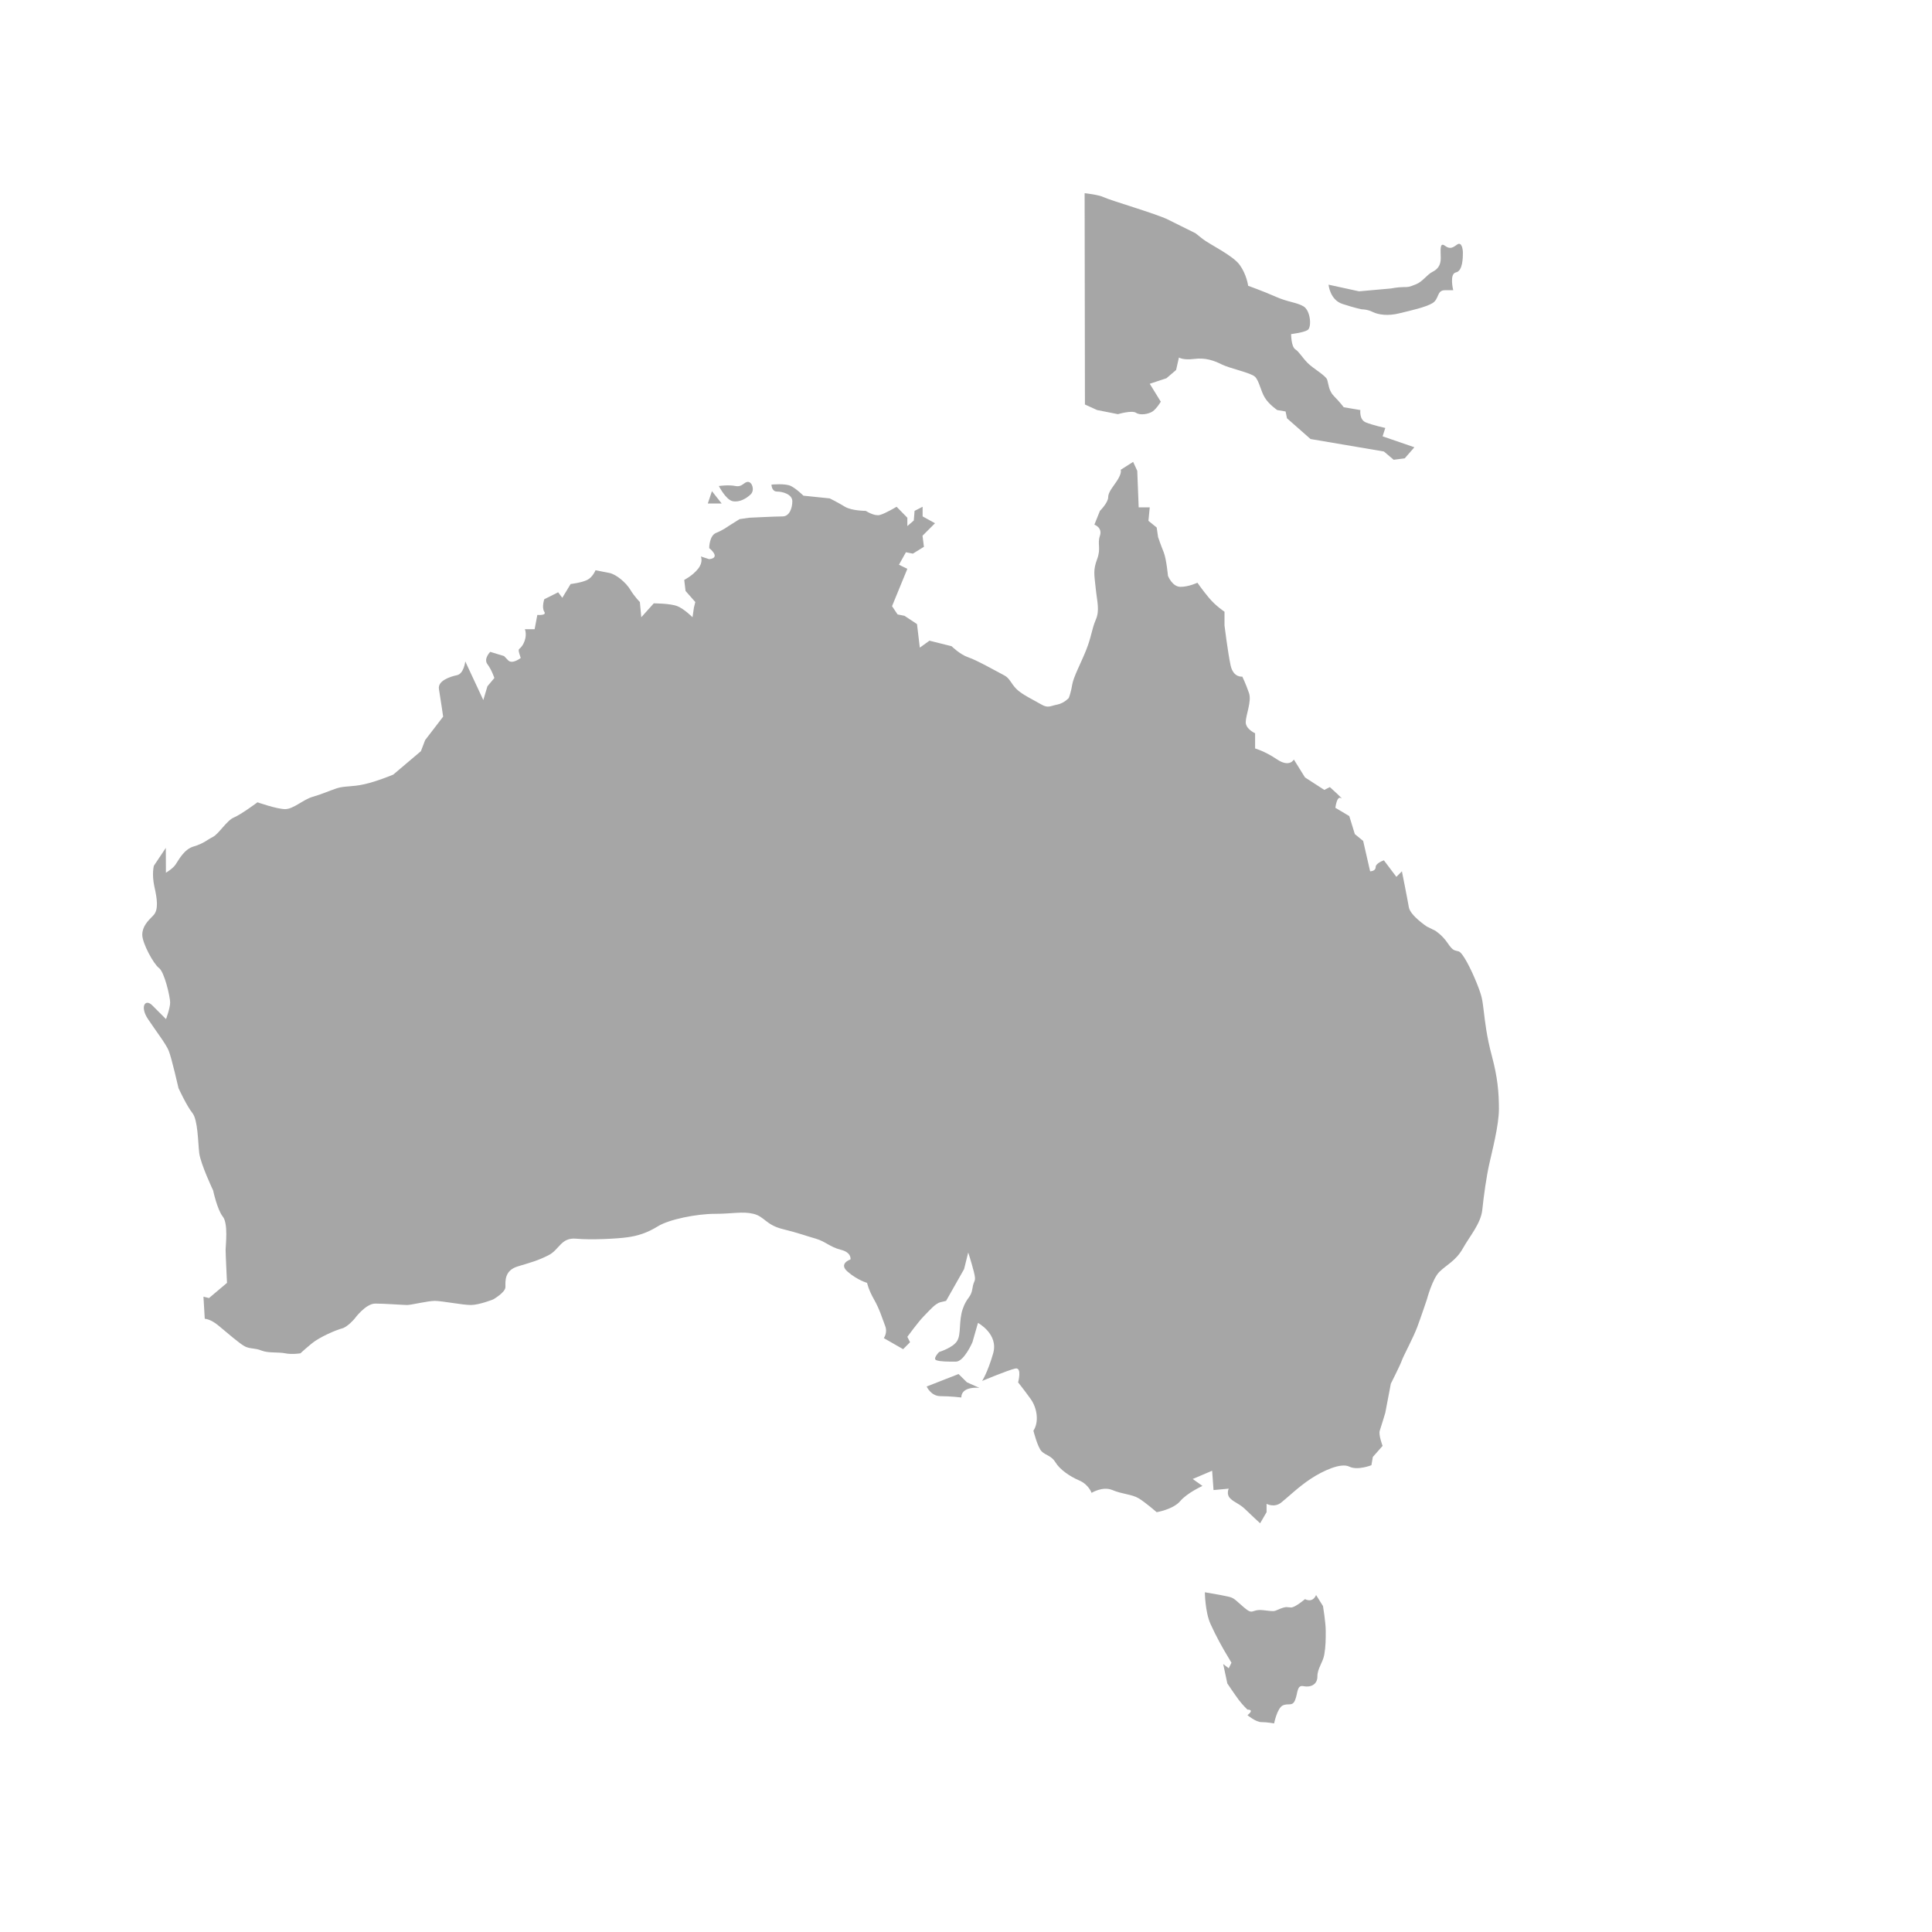 <svg xmlns="http://www.w3.org/2000/svg" xmlns:xlink="http://www.w3.org/1999/xlink" width="100" zoomAndPan="magnify" viewBox="0 0 75 75" height="100" preserveAspectRatio="xMidYMid meet" version="1.0"><defs><clipPath id="id1"><path d="M 5.379 7.5 L 75 7.5 L 75 72.75 L 5.379 72.75 Z M 5.379 7.5 " clip-rule="nonzero"/></clipPath></defs><g clip-path="url(#id1)"><path fill="#a6a6a6" d="M 42.859 7.66 C 43.074 7.77 44.902 8.305 45.332 8.52 C 45.766 8.734 46.41 9.055 46.41 9.055 C 46.41 9.055 46.41 9.055 46.68 9.27 C 46.945 9.484 47.863 9.914 48.129 10.289 C 48.398 10.664 48.453 11.094 48.453 11.094 C 48.453 11.094 49.043 11.305 49.527 11.52 C 50.012 11.734 50.336 11.734 50.605 11.895 C 50.875 12.059 50.926 12.699 50.766 12.809 C 50.605 12.914 50.121 12.969 50.121 12.969 C 50.121 12.969 50.121 13.449 50.281 13.559 C 50.441 13.664 50.551 13.879 50.766 14.094 C 50.98 14.309 51.465 14.578 51.52 14.738 C 51.574 14.898 51.574 15.168 51.789 15.383 C 52.004 15.598 52.164 15.809 52.164 15.809 L 52.809 15.918 C 52.809 15.918 52.758 16.293 53.023 16.398 C 53.293 16.508 53.777 16.613 53.777 16.613 L 53.672 16.938 L 54.906 17.363 L 54.531 17.793 L 54.102 17.848 L 53.723 17.527 L 50.875 17.043 L 49.961 16.238 L 49.906 15.973 L 49.582 15.918 C 49.582 15.918 49.262 15.703 49.098 15.434 C 48.938 15.168 48.883 14.793 48.723 14.629 C 48.562 14.469 47.754 14.309 47.43 14.148 C 47.109 13.988 46.785 13.879 46.355 13.934 C 45.926 13.988 45.766 13.879 45.766 13.879 L 45.656 14.363 L 45.281 14.684 L 44.633 14.898 L 45.062 15.594 C 45.062 15.594 44.902 15.863 44.742 15.973 C 44.582 16.078 44.258 16.133 44.098 16.023 C 43.934 15.918 43.398 16.078 43.398 16.078 L 42.59 15.918 L 42.117 15.703 L 42.105 7.5 C 42.105 7.5 42.645 7.555 42.859 7.66 Z M 51.574 11.051 C 51.574 11.051 51.625 11.637 52.109 11.797 C 52.594 11.957 52.863 12.008 52.863 12.008 C 52.863 12.008 53.078 12.004 53.293 12.113 C 53.508 12.219 53.887 12.273 54.316 12.164 C 54.746 12.059 55.34 11.93 55.605 11.77 C 55.875 11.609 55.77 11.266 56.09 11.266 C 56.414 11.266 56.414 11.266 56.414 11.266 C 56.414 11.266 56.254 10.629 56.52 10.574 C 56.789 10.523 56.789 9.977 56.789 9.816 C 56.789 9.656 56.738 9.383 56.574 9.488 C 56.414 9.598 56.305 9.699 56.09 9.539 C 55.875 9.379 55.93 9.754 55.93 10.02 C 55.93 10.289 55.82 10.449 55.605 10.555 C 55.391 10.664 55.23 10.934 54.961 11.039 C 54.691 11.145 54.691 11.145 54.477 11.145 C 54.262 11.145 53.992 11.199 53.992 11.199 L 52.758 11.309 Z M 41.488 27.098 C 41.488 27.098 41.312 27.297 41.043 27.352 C 40.773 27.402 40.688 27.504 40.418 27.344 C 40.148 27.184 39.676 26.965 39.461 26.75 C 39.246 26.535 39.195 26.32 38.98 26.215 C 38.766 26.105 37.91 25.621 37.586 25.516 C 37.262 25.406 36.941 25.086 36.941 25.086 L 36.082 24.871 L 35.707 25.141 L 35.598 24.227 L 35.113 23.906 L 34.844 23.852 L 34.629 23.531 L 35.223 22.082 L 34.898 21.922 L 35.168 21.438 L 35.438 21.492 L 35.867 21.227 L 35.812 20.797 L 36.297 20.312 L 35.816 20.047 L 35.816 19.672 L 35.504 19.832 L 35.473 20.207 L 35.223 20.422 L 35.223 20.098 L 34.805 19.672 C 34.805 19.672 34.367 19.938 34.152 19.992 C 33.938 20.047 33.609 19.832 33.609 19.832 C 33.609 19.832 33.07 19.832 32.801 19.672 C 32.535 19.508 32.211 19.348 32.211 19.348 L 31.188 19.242 C 31.188 19.242 30.918 18.973 30.703 18.867 C 30.488 18.758 29.949 18.812 29.949 18.812 C 29.949 18.812 29.949 19.082 30.164 19.082 C 30.379 19.082 30.758 19.188 30.758 19.457 C 30.758 19.723 30.648 20.047 30.379 20.047 C 30.113 20.047 29.09 20.098 29.09 20.098 L 28.711 20.152 L 28.281 20.422 C 28.281 20.422 28.066 20.582 27.797 20.688 C 27.531 20.797 27.531 21.277 27.531 21.277 C 27.531 21.277 28.012 21.652 27.531 21.707 L 27.207 21.602 C 27.207 21.602 27.312 21.816 27.098 22.082 C 26.883 22.352 26.562 22.512 26.562 22.512 L 26.613 22.941 L 26.992 23.371 L 26.938 23.586 L 26.883 23.961 C 26.883 23.961 26.562 23.637 26.293 23.531 C 26.023 23.422 25.379 23.422 25.379 23.422 L 24.895 23.961 L 24.84 23.371 C 24.84 23.371 24.625 23.156 24.465 22.887 C 24.301 22.617 23.926 22.297 23.656 22.242 C 23.387 22.191 23.117 22.137 23.117 22.137 C 23.117 22.137 23.012 22.406 22.797 22.512 C 22.582 22.621 22.152 22.672 22.152 22.672 L 21.828 23.207 L 21.668 22.992 L 21.129 23.262 C 21.129 23.262 21.02 23.582 21.129 23.746 C 21.238 23.906 20.859 23.871 20.859 23.871 L 20.754 24.426 L 20.375 24.426 C 20.375 24.426 20.484 24.664 20.32 24.984 C 20.16 25.305 20.055 25.062 20.215 25.543 C 20.215 25.543 19.891 25.797 19.73 25.637 C 19.57 25.477 19.57 25.469 19.57 25.469 L 19.031 25.305 C 19.031 25.305 18.762 25.57 18.922 25.785 C 19.086 26 19.191 26.32 19.191 26.32 L 18.922 26.641 L 18.762 27.176 L 18.062 25.676 C 18.062 25.676 18.008 26.156 17.738 26.211 C 17.473 26.266 16.988 26.426 17.039 26.746 C 17.094 27.07 17.203 27.82 17.203 27.82 L 16.504 28.73 L 16.34 29.16 L 15.266 30.07 C 15.266 30.07 14.621 30.34 14.137 30.445 C 13.652 30.555 13.383 30.5 13.062 30.605 C 12.738 30.715 12.523 30.82 12.145 30.93 C 11.77 31.035 11.395 31.41 11.07 31.41 C 10.746 31.41 9.996 31.145 9.996 31.145 C 9.996 31.145 9.348 31.625 9.082 31.734 C 8.812 31.84 8.488 32.375 8.273 32.484 C 8.059 32.59 7.898 32.75 7.52 32.859 C 7.145 32.965 6.93 33.395 6.82 33.555 C 6.715 33.719 6.441 33.879 6.441 33.879 L 6.438 33.129 L 6.438 32.914 L 5.973 33.609 C 5.973 33.609 5.887 33.93 5.992 34.414 C 6.102 34.895 6.164 35.324 5.949 35.539 C 5.734 35.754 5.523 35.969 5.523 36.289 C 5.523 36.613 5.957 37.418 6.172 37.578 C 6.387 37.738 6.605 38.703 6.605 38.918 C 6.605 39.133 6.445 39.562 6.445 39.562 C 6.445 39.562 6.176 39.293 5.906 39.023 C 5.637 38.758 5.422 39.078 5.746 39.562 C 6.066 40.043 6.445 40.527 6.551 40.793 C 6.66 41.062 6.93 42.242 6.93 42.242 C 6.93 42.242 7.25 42.938 7.469 43.207 C 7.684 43.477 7.684 44.332 7.734 44.762 C 7.789 45.191 8.273 46.211 8.273 46.211 C 8.273 46.211 8.434 46.961 8.648 47.227 C 8.867 47.496 8.758 48.355 8.758 48.516 C 8.758 48.676 8.812 49.801 8.812 49.801 L 8.113 50.391 L 7.898 50.336 L 7.949 51.195 C 7.949 51.195 8.168 51.195 8.488 51.465 C 8.812 51.73 9.297 52.16 9.512 52.27 C 9.727 52.375 9.887 52.32 10.156 52.43 C 10.426 52.535 10.801 52.48 11.07 52.535 C 11.34 52.59 11.664 52.535 11.664 52.535 C 11.664 52.535 11.77 52.43 12.094 52.16 C 12.414 51.895 13.062 51.625 13.277 51.57 C 13.492 51.516 13.762 51.195 13.762 51.195 C 13.762 51.195 14.191 50.605 14.566 50.605 C 14.945 50.605 15.645 50.66 15.805 50.66 C 15.965 50.66 16.609 50.5 16.879 50.5 C 17.148 50.5 17.957 50.66 18.277 50.66 C 18.602 50.66 19.141 50.445 19.141 50.445 C 19.141 50.445 19.621 50.176 19.621 49.961 C 19.621 49.75 19.57 49.32 20.105 49.16 C 20.645 48.996 20.859 48.945 21.289 48.73 C 21.719 48.516 21.773 48.031 22.367 48.086 C 22.957 48.141 23.98 48.086 24.355 48.031 C 24.734 47.98 25.109 47.871 25.539 47.605 C 25.969 47.336 27.047 47.121 27.746 47.121 C 28.445 47.121 28.82 47.016 29.25 47.121 C 29.68 47.227 29.734 47.551 30.379 47.711 C 31.027 47.871 31.297 47.98 31.672 48.086 C 32.047 48.195 32.211 48.406 32.641 48.516 C 33.07 48.621 33.016 48.891 33.016 48.891 C 33.016 48.891 32.531 49.051 32.91 49.371 C 33.285 49.695 33.66 49.801 33.66 49.801 C 33.66 49.801 33.715 50.07 33.93 50.445 C 34.145 50.82 34.254 51.195 34.359 51.465 C 34.469 51.73 34.309 51.945 34.309 51.945 L 35.059 52.375 L 35.328 52.105 L 35.223 51.895 C 35.223 51.895 35.652 51.305 35.867 51.09 C 36.082 50.875 36.297 50.605 36.512 50.551 C 36.727 50.5 36.727 50.5 36.727 50.5 L 37.426 49.266 L 37.586 48.621 C 37.586 48.621 37.695 48.945 37.805 49.371 C 37.91 49.801 37.805 49.641 37.75 50.016 C 37.695 50.391 37.535 50.34 37.371 50.82 C 37.211 51.305 37.32 51.785 37.156 52.055 C 36.996 52.32 36.457 52.484 36.457 52.484 C 36.457 52.484 36.191 52.75 36.352 52.805 C 36.512 52.859 36.781 52.859 37.105 52.859 C 37.426 52.859 37.75 52.105 37.75 52.105 L 37.965 51.355 C 37.965 51.355 38.77 51.785 38.555 52.535 C 38.34 53.285 38.125 53.609 38.125 53.609 C 38.125 53.609 39.148 53.18 39.418 53.125 C 39.684 53.074 39.523 53.664 39.523 53.664 C 39.523 53.664 39.738 53.93 40.008 54.305 C 40.277 54.68 40.332 55.219 40.117 55.539 C 40.117 55.539 40.277 56.184 40.438 56.344 C 40.602 56.504 40.816 56.504 40.977 56.773 C 41.137 57.039 41.516 57.309 41.891 57.469 C 42.266 57.629 42.375 57.953 42.375 57.953 C 42.375 57.953 42.805 57.684 43.184 57.844 C 43.559 58.004 43.934 58.004 44.203 58.164 C 44.473 58.328 44.902 58.703 44.902 58.703 C 44.902 58.703 45.547 58.594 45.816 58.273 C 46.086 57.953 46.68 57.684 46.68 57.684 L 46.301 57.414 L 47.055 57.094 L 47.109 57.844 L 47.699 57.789 C 47.699 57.789 47.594 58.004 47.754 58.164 C 47.914 58.328 48.129 58.379 48.344 58.594 C 48.562 58.809 48.918 59.133 48.918 59.133 L 49.168 58.703 L 49.168 58.379 C 49.168 58.379 49.469 58.543 49.738 58.328 C 50.008 58.113 50.387 57.738 50.871 57.414 C 51.355 57.094 52.055 56.773 52.379 56.934 C 52.699 57.094 53.238 56.879 53.238 56.879 L 53.293 56.559 L 53.672 56.129 C 53.672 56.129 53.508 55.699 53.562 55.539 C 53.617 55.379 53.777 54.844 53.777 54.844 L 53.992 53.715 C 53.992 53.715 54.371 52.965 54.422 52.805 C 54.477 52.645 54.855 51.945 55.016 51.52 C 55.176 51.09 55.391 50.445 55.391 50.445 C 55.391 50.445 55.605 49.641 55.875 49.375 C 56.145 49.105 56.52 48.945 56.789 48.461 C 57.059 47.98 57.488 47.496 57.543 46.961 C 57.598 46.426 57.703 45.676 57.812 45.191 C 57.918 44.707 58.188 43.691 58.188 43.047 C 58.188 42.402 58.133 41.812 57.918 41.008 C 57.703 40.207 57.652 39.668 57.598 39.242 C 57.543 38.812 57.543 38.703 57.328 38.168 C 57.113 37.633 56.789 36.988 56.629 36.934 C 56.469 36.883 56.414 36.934 56.199 36.613 C 55.984 36.293 55.715 36.129 55.715 36.129 L 55.391 35.969 C 55.391 35.969 54.746 35.543 54.691 35.219 C 54.637 34.898 54.422 33.824 54.422 33.824 L 54.207 34.039 L 53.723 33.398 C 53.723 33.398 53.402 33.504 53.402 33.664 C 53.402 33.824 53.188 33.824 53.188 33.824 L 52.918 32.645 L 52.594 32.379 L 52.379 31.68 L 51.84 31.359 C 51.84 31.359 51.895 30.875 52.059 30.984 C 52.219 31.09 51.625 30.555 51.625 30.555 L 51.41 30.664 L 50.66 30.18 L 50.227 29.484 C 50.227 29.484 50.066 29.805 49.582 29.484 C 49.102 29.16 48.723 29.055 48.723 29.055 L 48.723 28.465 C 48.723 28.465 48.359 28.305 48.359 28.035 C 48.359 27.766 48.594 27.23 48.488 26.91 C 48.379 26.586 48.227 26.266 48.227 26.266 C 48.227 26.266 47.883 26.32 47.773 25.836 C 47.668 25.355 47.535 24.281 47.535 24.281 L 47.535 23.746 C 47.535 23.746 47.203 23.531 46.934 23.211 C 46.664 22.887 46.484 22.621 46.484 22.621 C 46.484 22.621 46.148 22.781 45.828 22.781 C 45.504 22.781 45.34 22.352 45.34 22.352 C 45.34 22.352 45.281 21.707 45.176 21.441 C 45.066 21.172 44.957 20.852 44.957 20.852 L 44.902 20.477 L 44.582 20.219 L 44.633 19.695 L 44.203 19.695 L 44.148 18.277 L 43.988 17.93 L 43.504 18.238 C 43.504 18.238 43.559 18.336 43.398 18.605 C 43.234 18.875 43.02 19.086 43.02 19.301 C 43.02 19.512 42.699 19.832 42.699 19.832 L 42.484 20.367 C 42.484 20.367 42.805 20.477 42.699 20.797 C 42.59 21.117 42.75 21.281 42.59 21.707 C 42.43 22.137 42.48 22.297 42.535 22.836 C 42.59 23.371 42.699 23.691 42.535 24.066 C 42.375 24.441 42.375 24.711 42.16 25.246 C 41.945 25.781 41.676 26.266 41.621 26.586 C 41.57 26.91 41.488 27.098 41.488 27.098 Z M 27.906 18.867 C 27.906 18.867 28.176 19.402 28.445 19.457 C 28.715 19.508 28.98 19.348 29.145 19.188 C 29.305 19.027 29.199 18.707 29.035 18.707 C 28.875 18.707 28.82 18.918 28.551 18.867 C 28.281 18.812 27.906 18.867 27.906 18.867 Z M 27.477 19.547 L 28.016 19.547 L 27.637 19.066 Z M 38.02 53.875 L 37.84 53.797 L 37.535 53.66 L 37.211 53.34 L 35.973 53.824 C 35.973 53.824 36.137 54.199 36.512 54.199 C 36.891 54.199 37.32 54.25 37.32 54.25 C 37.32 54.25 37.266 53.824 38.02 53.875 Z M 46.773 61.812 C 46.773 61.812 46.777 62.562 46.992 63.043 C 47.211 63.527 47.48 64.008 47.645 64.277 C 47.805 64.547 47.805 64.547 47.805 64.547 L 47.699 64.762 L 47.484 64.598 L 47.645 65.352 C 47.645 65.352 47.93 65.777 48.09 65.992 C 48.254 66.207 48.426 66.367 48.426 66.367 C 48.723 66.367 48.426 66.582 48.426 66.582 C 48.426 66.582 48.75 66.852 48.965 66.852 C 49.18 66.852 49.461 66.902 49.461 66.902 C 49.461 66.902 49.578 66.316 49.793 66.207 C 50.008 66.102 50.172 66.262 50.277 65.992 C 50.387 65.727 50.336 65.402 50.602 65.457 C 50.871 65.512 51.141 65.402 51.141 65.082 C 51.141 64.762 51.355 64.547 51.41 64.223 C 51.465 63.902 51.465 63.633 51.465 63.312 C 51.465 62.992 51.359 62.348 51.359 62.348 L 51.09 61.918 C 51.09 61.918 50.98 62.238 50.66 62.078 C 50.66 62.078 50.281 62.402 50.121 62.402 C 49.961 62.402 49.961 62.348 49.691 62.453 C 49.422 62.562 49.527 62.562 49.043 62.508 C 48.562 62.453 48.668 62.723 48.293 62.402 C 47.914 62.078 47.914 62.027 47.645 61.973 C 47.379 61.918 47.379 61.918 47.379 61.918 Z M 82.488 62.617 L 82.277 63.203 C 82.277 63.203 82.012 63.367 81.852 63.582 C 81.691 63.793 81.477 63.902 81.477 64.172 C 81.477 64.438 81.207 65.082 80.941 65.352 C 80.672 65.617 80.672 65.887 80.457 65.887 C 80.242 65.887 79.973 66.207 79.973 66.207 C 79.973 66.207 79.863 66.527 79.598 66.637 C 79.328 66.742 78.359 67.441 78.359 67.441 L 77.445 67.762 C 77.445 67.762 77.391 67.977 77.176 68.191 C 76.961 68.406 77.066 68.461 76.906 68.676 C 76.746 68.887 76.531 68.887 76.531 69.156 C 76.531 69.426 76.207 69.477 76.207 69.477 L 75.832 69.852 C 75.832 69.852 75.617 70.23 75.668 70.391 C 75.723 70.551 75.402 71.031 75.402 71.031 L 75.453 71.516 C 75.453 71.516 75.723 72 76.102 71.785 C 76.477 71.57 76.801 71.836 76.801 71.836 L 77.445 72.211 C 77.445 72.211 77.766 72.586 77.93 72.535 C 78.09 72.48 78.414 72.32 78.414 72.32 C 78.414 72.32 78.684 72.75 79.168 72.375 C 79.648 71.996 79.867 72.051 80.082 71.836 C 80.297 71.621 80.672 71.355 80.672 71.355 C 80.672 71.355 80.672 70.926 80.832 70.656 C 80.996 70.391 81.047 69.906 81.156 69.691 C 81.266 69.477 81.426 68.887 81.48 68.621 C 81.531 68.352 81.48 67.547 81.695 67.656 C 81.91 67.762 82.395 67.496 82.395 67.496 L 82.93 67.332 L 83.684 67.441 L 83.629 67.172 L 83.309 67.066 L 83.469 66.207 C 83.469 66.207 83.578 65.832 84.008 65.512 C 84.438 65.188 84.652 64.598 84.812 64.438 C 84.977 64.277 85.297 63.418 85.297 63.418 C 85.297 63.418 84.977 63.152 85.082 62.883 C 85.191 62.617 85.191 62.617 85.191 62.617 L 84.762 62.777 L 84.652 62.238 C 84.652 62.238 84.359 62.617 84.09 62.828 C 83.82 63.043 83.738 62.828 83.738 62.668 C 83.738 62.508 83.738 62.293 83.738 62.293 L 83.348 62.078 L 83.273 61.598 L 82.941 61.918 L 82.453 62.133 Z M 85.93 62.992 L 86.422 63.152 L 86.855 63.312 L 87.449 62.883 C 87.449 62.883 88.094 61.543 88.363 61.273 C 88.633 61.008 88.902 60.258 88.902 60.258 L 88.688 59.719 C 88.688 59.719 88.691 59.344 89.176 59.238 C 89.656 59.129 89.824 59.023 89.824 59.023 L 89.824 59.293 L 90.211 59.184 L 90.066 58.754 L 90.184 58.434 L 90.617 58.219 C 90.617 58.219 90.566 57.309 90.727 56.984 L 90.836 56.77 L 90.191 56.559 L 89.602 56.879 L 89.277 57.199 C 89.277 57.199 89.008 57.359 88.523 57.094 C 88.039 56.824 87.664 56.77 87.664 56.77 L 87.34 56.395 L 87.18 55.324 L 86.75 54.949 C 86.75 54.949 87.02 56.02 86.75 55.969 C 86.48 55.914 86.48 55.645 86.48 55.645 L 86.105 55.539 L 85.836 55.27 L 85.945 54.84 L 85.512 53.93 L 85.566 53.609 L 85.246 53.07 L 84.812 52.48 L 84.113 52.215 L 83.578 52 L 83.793 52.48 L 83.898 53.07 L 84.652 54.305 C 84.652 54.305 85.137 54.305 85.297 54.465 C 85.461 54.629 85.406 54.949 85.406 54.949 L 85.566 55.645 C 85.566 55.645 86.051 55.859 85.781 55.914 C 85.512 55.969 85.836 56.234 85.836 56.234 L 85.996 56.609 L 86.051 57.148 L 85.996 57.523 L 85.676 57.629 C 85.676 57.629 85.945 58.004 85.566 58.488 C 85.191 58.969 84.867 59.184 84.707 59.293 C 84.543 59.398 84.598 59.668 84.812 59.773 C 85.027 59.883 85.297 60.043 85.461 60.203 C 85.621 60.363 85.836 60.523 86.051 60.578 C 86.266 60.633 86.645 60.684 86.59 61.168 C 86.535 61.648 86.32 62.078 86.16 62.293 C 85.996 62.508 85.648 62.777 85.93 62.992 Z M 85.93 62.992 " fill-opacity="1" fill-rule="nonzero"/></g></svg>